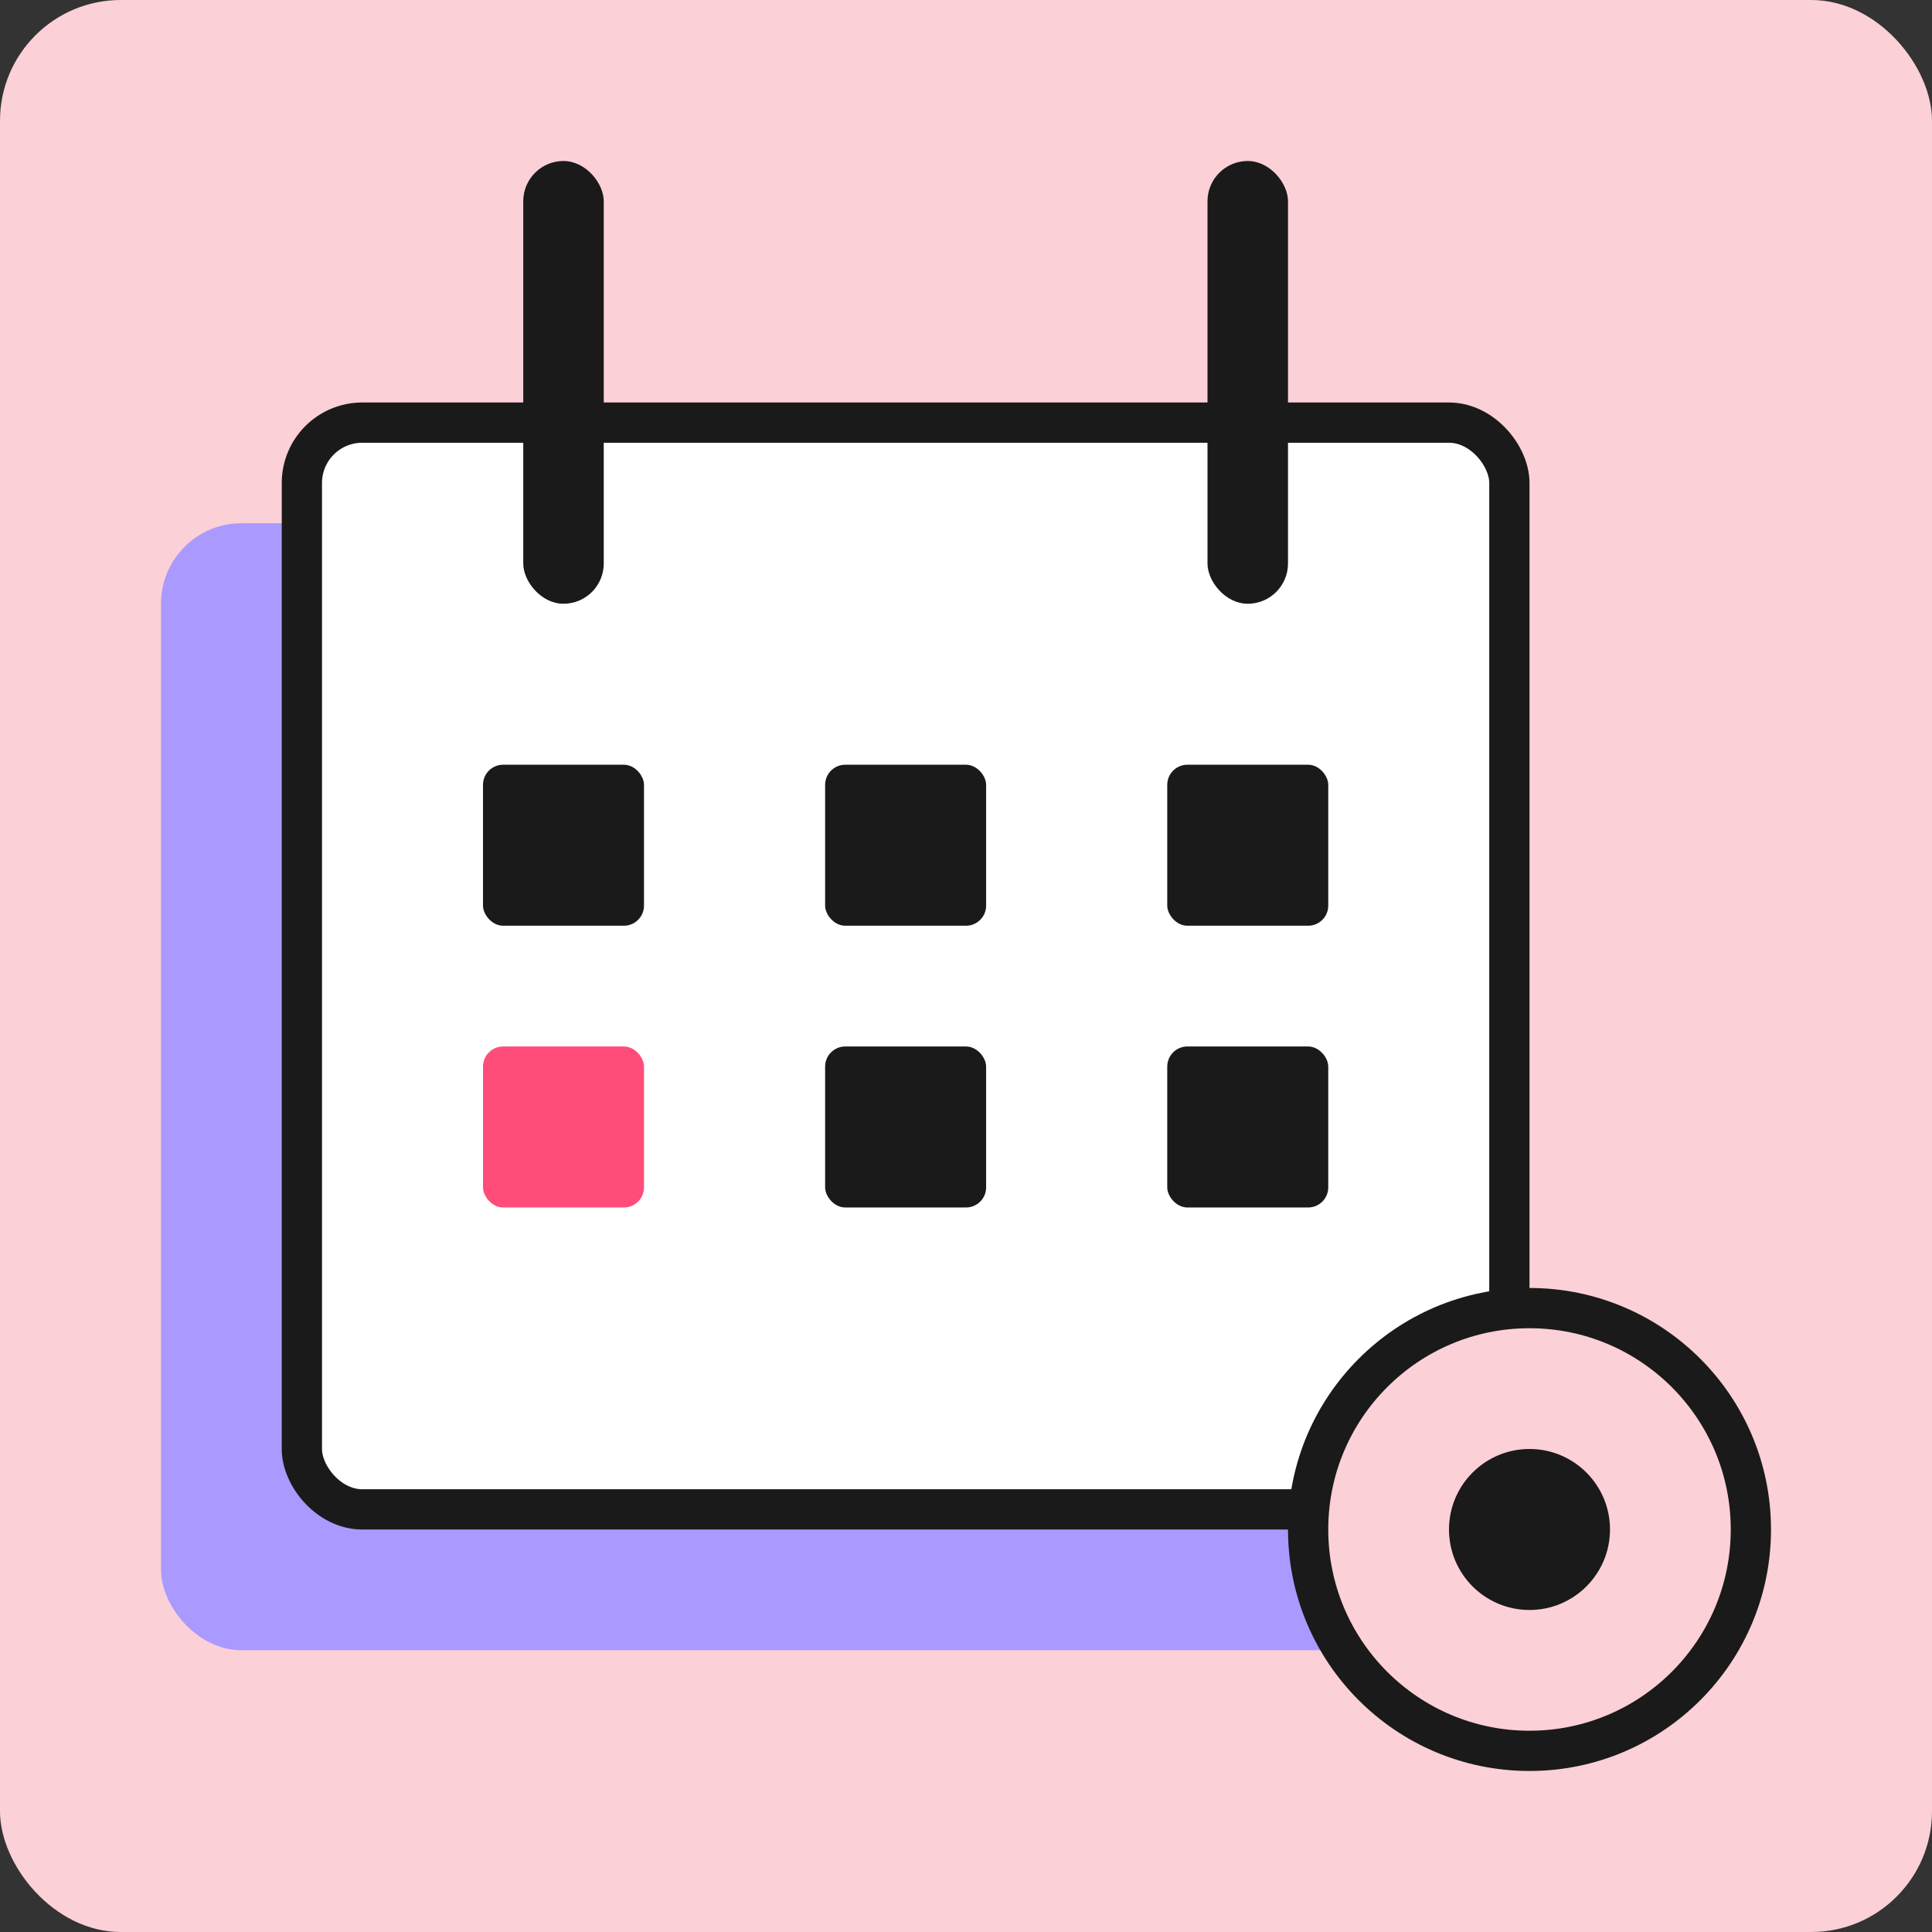 <svg viewBox="0 0 96 96" fill="none" xmlns="http://www.w3.org/2000/svg">
<rect x="0" y="0" width="96" height="96" fill="#333333" stroke="none"/>
<rect y="-0" width="96" height="96" rx="6" fill="#FBD0D7"/>
<rect x="8" y="26" width="62" height="56" rx="4" fill="#AA99FF"/>
<rect x="15" y="21" width="60" height="54" rx="3" fill="white" stroke="#1A1A1A" stroke-width="2"/>
<rect x="26" y="8" width="4" height="22" rx="2" fill="#1A1A1A"/>
<rect x="60" y="8" width="4" height="22" rx="2" fill="#1A1A1A"/>
<rect x="24" y="37.999" width="8" height="8" rx="1" fill="#1A1A1A"/>
<rect x="41" y="37.999" width="8" height="8" rx="1" fill="#1A1A1A"/>
<rect x="58" y="37.999" width="8" height="8" rx="1" fill="#1A1A1A"/>
<rect x="41" y="51.999" width="8" height="8" rx="1" fill="#1A1A1A"/>
<rect x="24" y="51.999" width="8" height="8" rx="1" fill="#FF4C79"/>
<rect x="58" y="51.999" width="8" height="8" rx="1" fill="#1A1A1A"/>
<circle cx="76" cy="75.999" r="11" fill="#FBD0D7" stroke="#1A1A1A" stroke-width="2"/>
<circle cx="76" cy="75.999" r="4" fill="#1A1A1A"/>
</svg>
